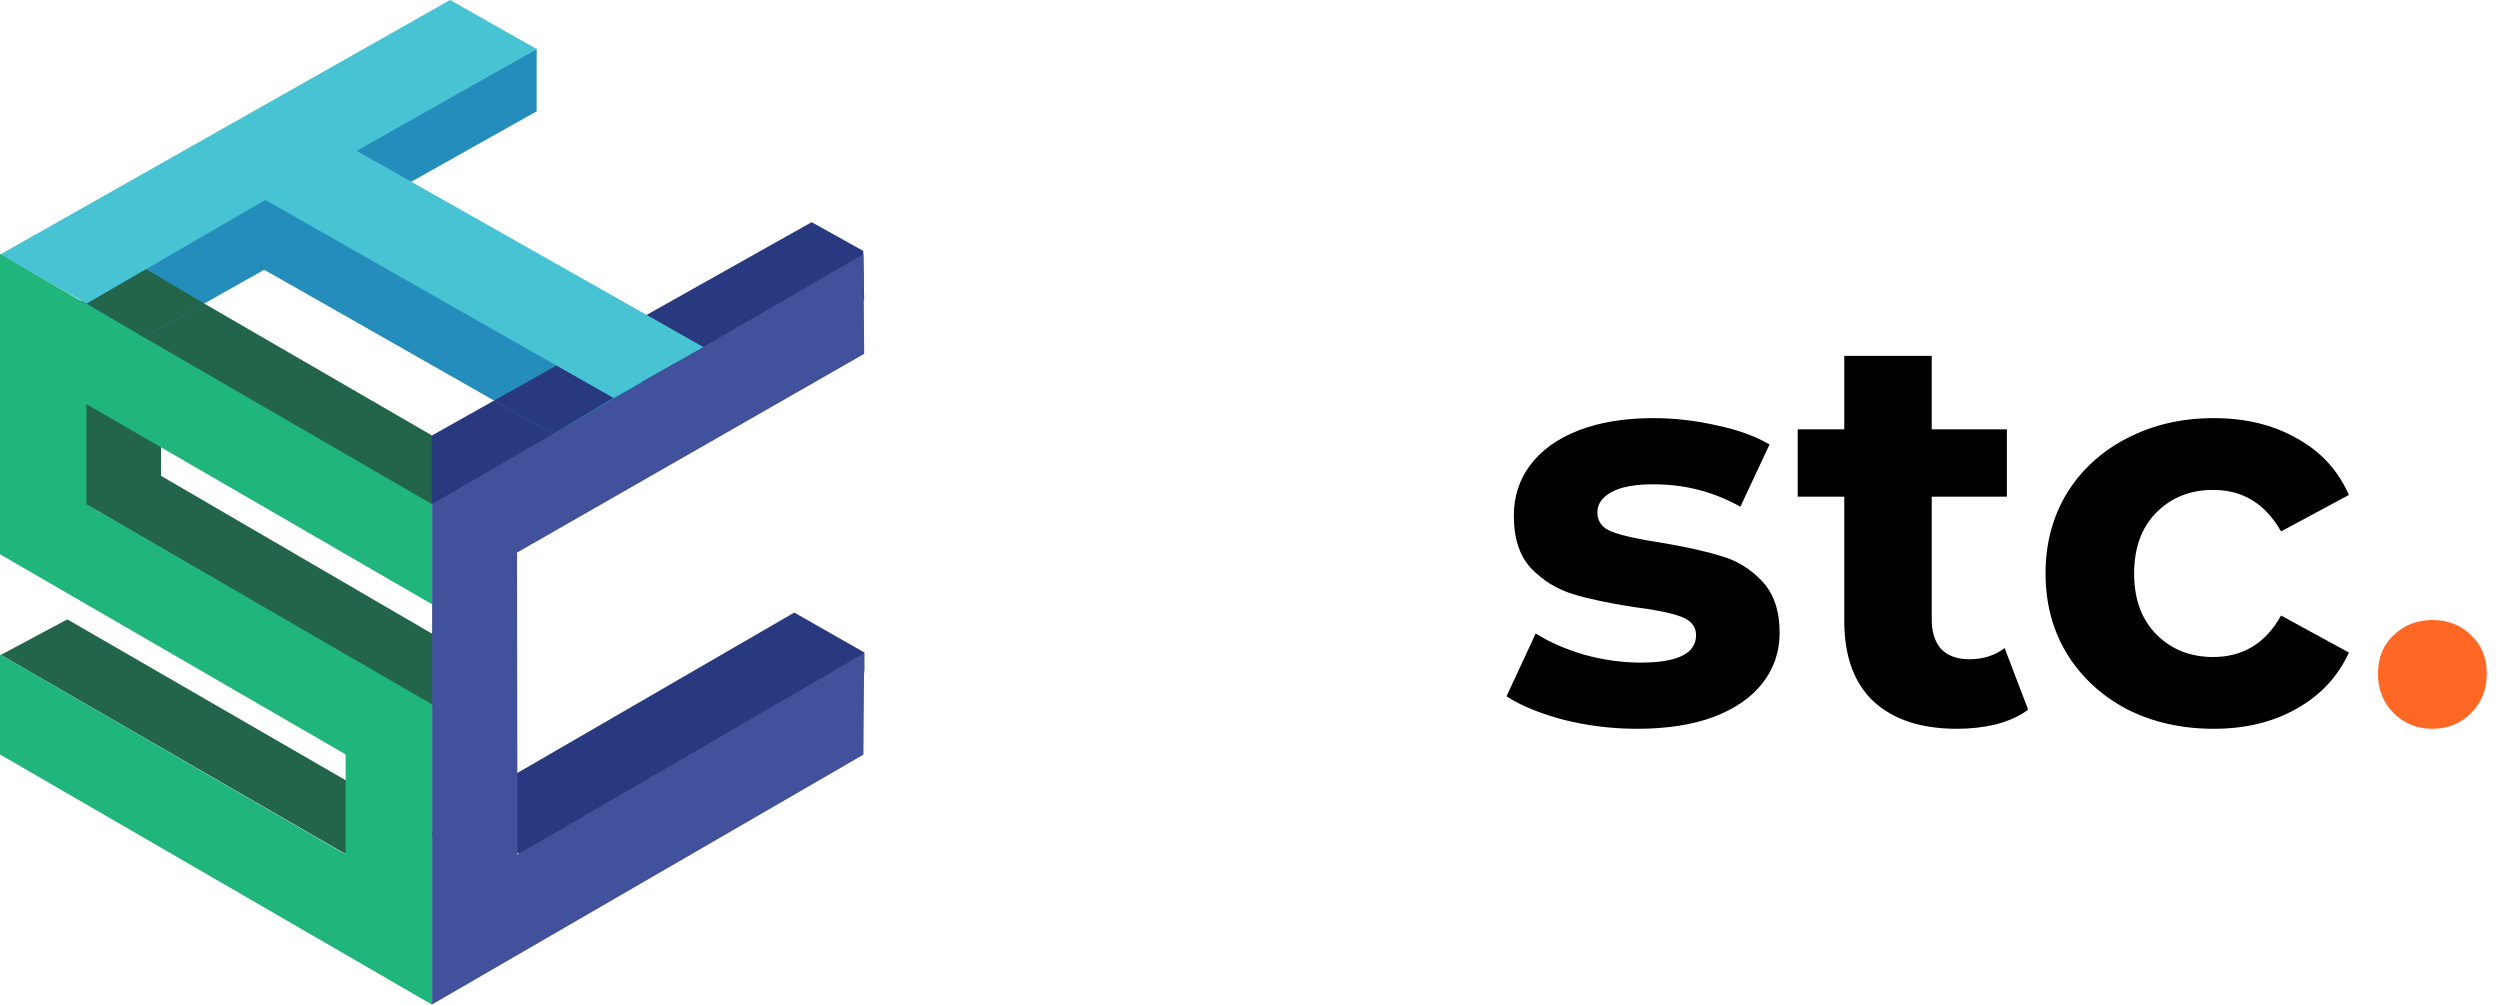 <svg width="107" height="43" viewBox="0 0 107 43" fill="none" xmlns="http://www.w3.org/2000/svg">
<path d="M36.987 12.832L36.948 10.739L34.739 9.509L18.389 18.693L18.441 21.644" fill="#283980"/>
<path d="M18.474 18.629V22.93L3.68 14.346V10.061L18.474 18.629Z" fill="#22654B"/>
<path d="M10.777 11.243L14.689 9.146L29.528 17.541L25.677 19.722L10.777 11.243Z" fill="#248DBB"/>
<path d="M6.894 14.994L3.677 13.562V21.659H6.894V14.994Z" fill="#22654B"/>
<path d="M17.124 8.273L16.916 5.299L3.4 12.906L3.096 16.169L17.124 8.273Z" fill="#248DBB"/>
<path d="M22.968 2.816L22.97 2.089L9.64 9.574L10.124 11.977L22.968 4.765V2.816Z" fill="#248DBB"/>
<path d="M18.729 35.667L15.695 37.078L0.035 28.028L2.881 26.509" fill="#22654B"/>
<path d="M22.005 29.168L19.047 30.53L3.677 21.577L6.451 20.109" fill="#22654B"/>
<path d="M36.996 28.494V28.397C36.998 28.388 36.998 28.379 36.996 28.37C36.99 28.266 36.99 28.163 36.996 28.059C36.996 28.025 36.996 27.985 36.996 27.943C36.996 27.938 36.996 27.933 36.996 27.927L33.995 26.218L19.189 34.793L22.9 36.941L36.989 28.808C36.989 28.76 36.989 28.702 36.996 28.648C37.004 28.593 36.996 28.542 36.996 28.494Z" fill="#283980"/>
<path d="M36.955 10.879L18.493 21.571V42.99L36.955 32.299L36.987 27.958L22.149 36.577L22.127 23.652L36.987 15.145L36.971 12.973" fill="#41519B"/>
<path d="M2.909 9.252L0 10.897L3.711 12.996L11.354 8.557L26.253 17.034L30.106 14.854L15.267 6.458L22.97 2.099L19.26 0L18.678 0.331" fill="#47C3D3"/>
<path d="M0 10.87L18.493 21.58V25.864L3.699 17.297V21.58L18.493 30.148V43L0 32.291V28.006L14.794 36.574V32.291L0 23.723V10.87Z" fill="#1FB57B"/>
<path d="M8.74 12.991L6.165 14.44L3.71 12.996L6.253 11.52" fill="#22654B"/>
<path d="M26.253 17.034L23.664 18.576L21.148 17.144L23.815 15.645" fill="#283980"/>
<path d="M70.072 31.192C69 31.192 67.952 31.064 66.928 30.808C65.904 30.536 65.088 30.2 64.48 29.8L65.728 27.112C66.304 27.48 67 27.784 67.816 28.024C68.632 28.248 69.432 28.36 70.216 28.36C71.8 28.36 72.592 27.968 72.592 27.184C72.592 26.816 72.376 26.552 71.944 26.392C71.512 26.232 70.848 26.096 69.952 25.984C68.896 25.824 68.024 25.64 67.336 25.432C66.648 25.224 66.048 24.856 65.536 24.328C65.04 23.8 64.792 23.048 64.792 22.072C64.792 21.256 65.024 20.536 65.488 19.912C65.968 19.272 66.656 18.776 67.552 18.424C68.464 18.072 69.536 17.896 70.768 17.896C71.68 17.896 72.584 18 73.48 18.208C74.392 18.4 75.144 18.672 75.736 19.024L74.488 21.688C73.352 21.048 72.112 20.728 70.768 20.728C69.968 20.728 69.368 20.84 68.968 21.064C68.568 21.288 68.368 21.576 68.368 21.928C68.368 22.328 68.584 22.608 69.016 22.768C69.448 22.928 70.136 23.08 71.08 23.224C72.136 23.4 73 23.592 73.672 23.8C74.344 23.992 74.928 24.352 75.424 24.88C75.92 25.408 76.168 26.144 76.168 27.088C76.168 27.888 75.928 28.6 75.448 29.224C74.968 29.848 74.264 30.336 73.336 30.688C72.424 31.024 71.336 31.192 70.072 31.192ZM86.806 30.376C86.438 30.648 85.982 30.856 85.438 31C84.91 31.128 84.35 31.192 83.758 31.192C82.222 31.192 81.03 30.8 80.182 30.016C79.35 29.232 78.934 28.08 78.934 26.56V21.256H76.942V18.376H78.934V15.232H82.678V18.376H85.894V21.256H82.678V26.512C82.678 27.056 82.814 27.48 83.086 27.784C83.374 28.072 83.774 28.216 84.286 28.216C84.878 28.216 85.382 28.056 85.798 27.736L86.806 30.376ZM94.749 31.192C93.373 31.192 92.133 30.912 91.029 30.352C89.941 29.776 89.085 28.984 88.461 27.976C87.853 26.968 87.549 25.824 87.549 24.544C87.549 23.264 87.853 22.12 88.461 21.112C89.085 20.104 89.941 19.32 91.029 18.76C92.133 18.184 93.373 17.896 94.749 17.896C96.109 17.896 97.293 18.184 98.301 18.76C99.325 19.32 100.069 20.128 100.533 21.184L97.629 22.744C96.957 21.56 95.989 20.968 94.725 20.968C93.749 20.968 92.941 21.288 92.301 21.928C91.661 22.568 91.341 23.44 91.341 24.544C91.341 25.648 91.661 26.52 92.301 27.16C92.941 27.8 93.749 28.12 94.725 28.12C96.005 28.12 96.973 27.528 97.629 26.344L100.533 27.928C100.069 28.952 99.325 29.752 98.301 30.328C97.293 30.904 96.109 31.192 94.749 31.192Z" fill="black"/>
<path d="M104.105 31.192C103.449 31.192 102.897 30.968 102.449 30.52C102.001 30.072 101.777 29.512 101.777 28.84C101.777 28.152 102.001 27.6 102.449 27.184C102.897 26.752 103.449 26.536 104.105 26.536C104.761 26.536 105.313 26.752 105.761 27.184C106.209 27.6 106.433 28.152 106.433 28.84C106.433 29.512 106.209 30.072 105.761 30.52C105.313 30.968 104.761 31.192 104.105 31.192Z" fill="#FF6724"/>
</svg>
